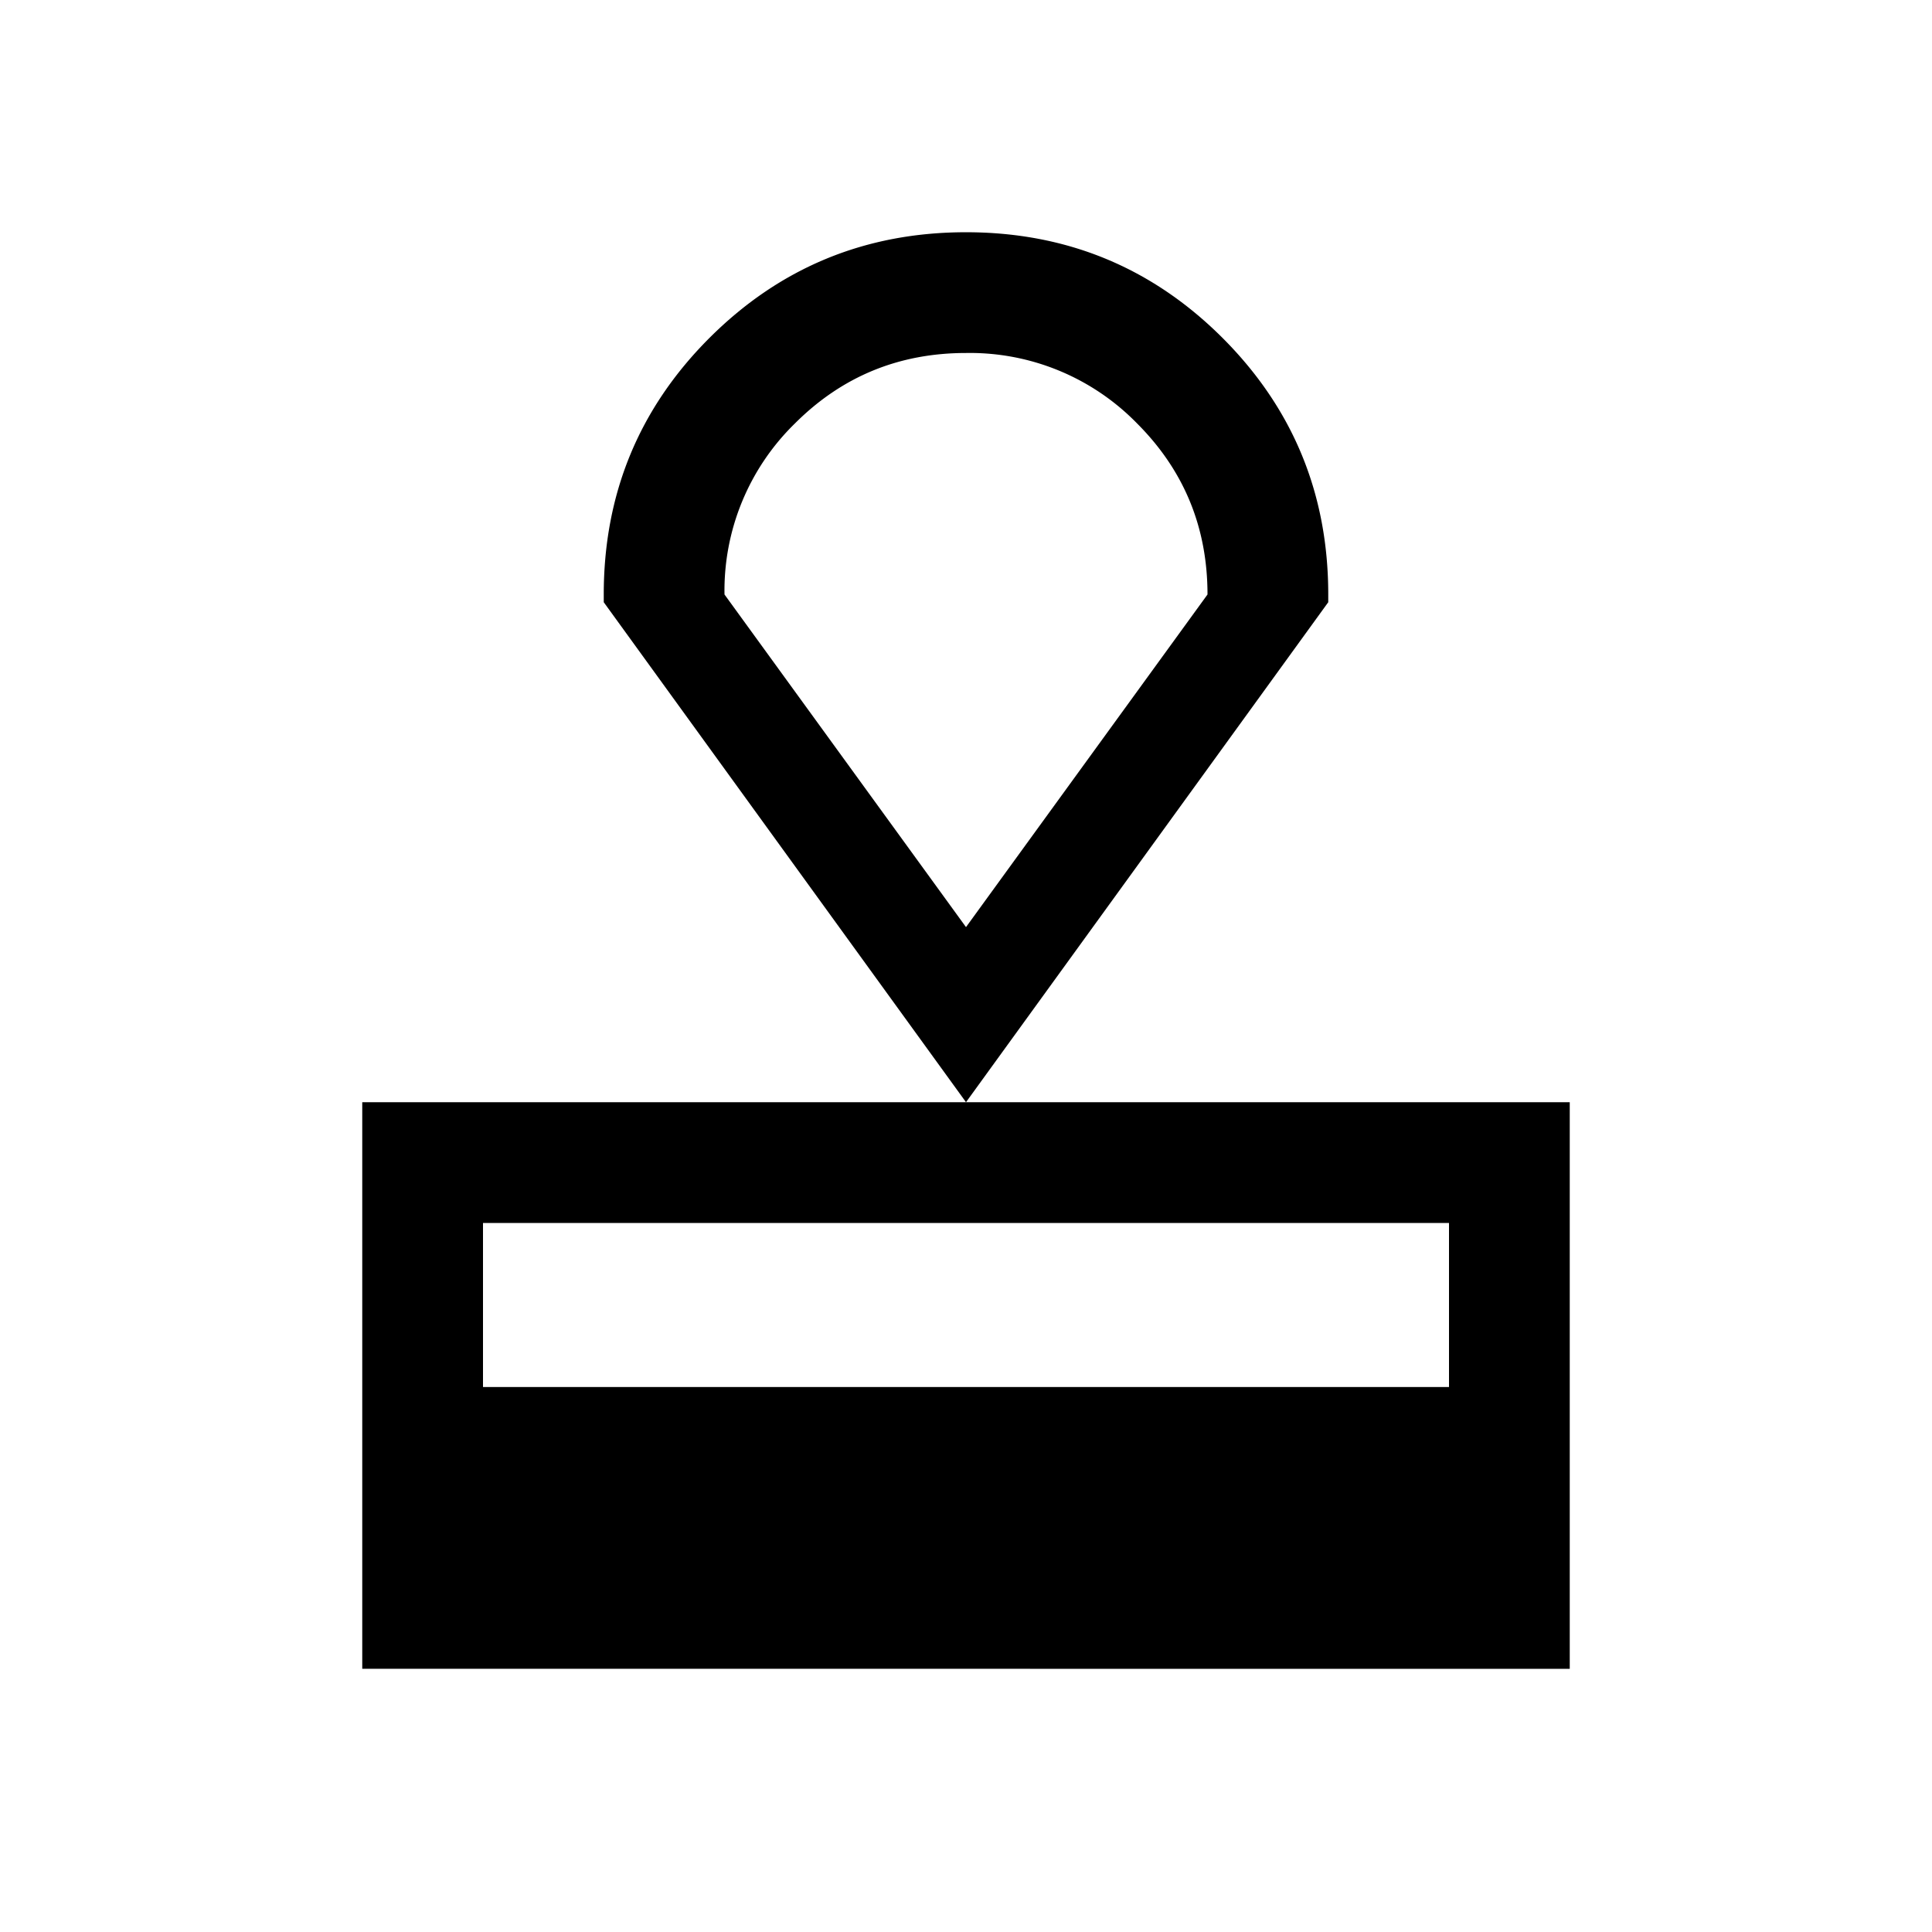 <svg xmlns="http://www.w3.org/2000/svg" width="24" height="24" viewBox="0 0 24 24" fill='currentColor'><path d="M4.5 20.73v-7.038h15v7.039zm1.5-3.5h12v-2.038H6zm6-3.538L7.5 7.481v-.096q0-1.874 1.313-3.187Q10.128 2.885 12 2.885t3.187 1.313Q16.5 5.512 16.5 7.385v.096zm0-2.175 3-4.132q0-1.25-.875-2.125A2.9 2.9 0 0 0 12 4.385q-1.25 0-2.125.875A2.9 2.9 0 0 0 9 7.385z"/></svg>